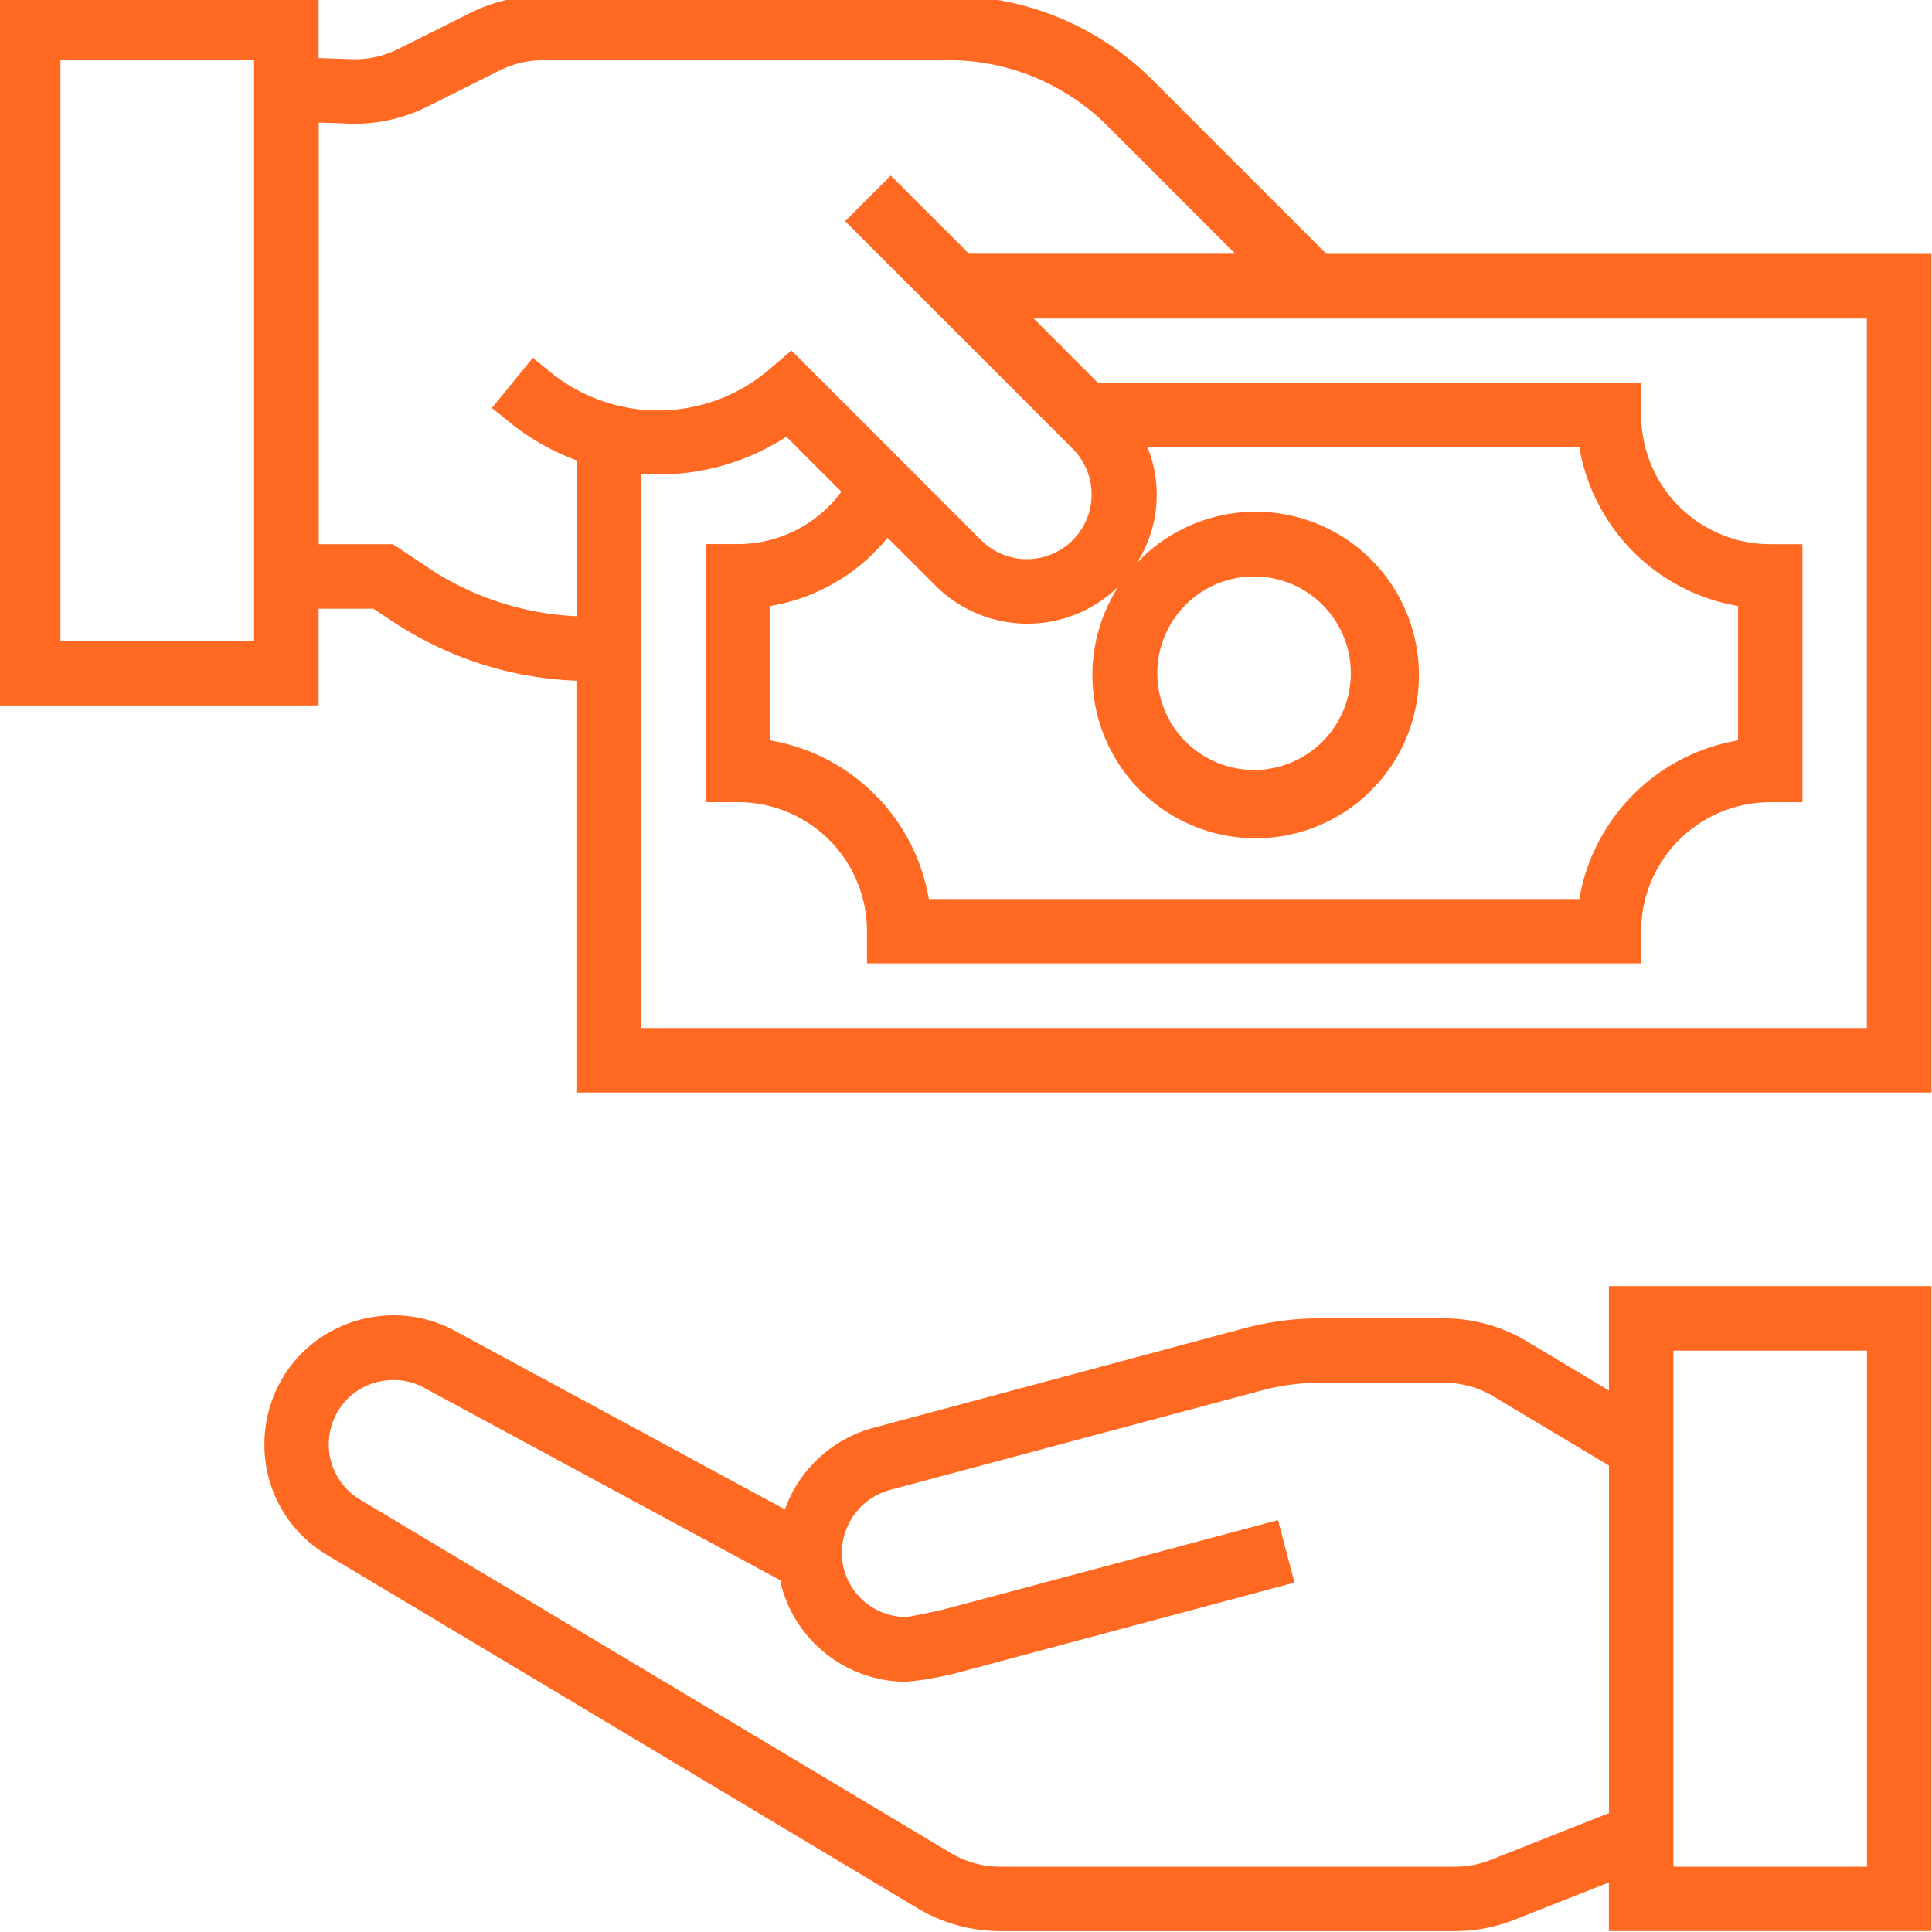 <svg xmlns="http://www.w3.org/2000/svg" xmlns:xlink="http://www.w3.org/1999/xlink" width="60" height="60" viewBox="0 0 60 60">
  <defs>
    <clipPath id="clip-path">
      <rect id="Rectangle_186" data-name="Rectangle 186" width="60" height="60" transform="translate(0 0.2)" fill="#ff6921"/>
    </clipPath>
  </defs>
  <g id="Mask_Group_17" data-name="Mask Group 17" transform="translate(0 -0.2)" clip-path="url(#clip-path)">
    <g id="pay" transform="translate(-0.123 0.07)">
      <path id="Path_66" data-name="Path 66" d="M79.066,182.575l-2.551-1.529a5.02,5.02,0,0,0-2.574-.711H70.1a9.06,9.06,0,0,0-2.329.3L56.2,183.741a4.034,4.034,0,0,0-2.724,2.526L43.3,180.762a3.987,3.987,0,0,0-2.724-.45,3.76,3.76,0,0,0-1.013.333,3.939,3.939,0,0,0-1.721,1.6,4.014,4.014,0,0,0-.53,1.993,3.97,3.97,0,0,0,1.98,3.465l18.238,10.912a5.008,5.008,0,0,0,2.637.75H74.286a4.993,4.993,0,0,0,1.841-.351l2.939-1.161v1.511H89.084V179.333H79.066Zm-3.675,14.58a3.014,3.014,0,0,1-1.1.21H60.171a3.014,3.014,0,0,1-1.6-.459L40.311,185.981a1.993,1.993,0,0,1-1-1.739,2.035,2.035,0,0,1,.269-1,1.97,1.97,0,0,1,.86-.794,1.887,1.887,0,0,1,.5-.162,2.107,2.107,0,0,1,.384-.036,1.963,1.963,0,0,1,.982.26l11.035,5.963c.013.061.013.121.029.182a4.017,4.017,0,0,0,3.873,2.965,9.841,9.841,0,0,0,1.651-.294l10.408-2.785L68.79,186.6l-10.374,2.773c-.457.105-1.046.225-1.168.236a2,2,0,0,1-1.937-1.476,1.83,1.83,0,0,1-.058-.371s-.008-.243,0-.328a2.025,2.025,0,0,1,1.474-1.767l11.564-3.094a7,7,0,0,1,1.81-.238h3.84a3,3,0,0,1,1.544.427l3.582,2.144V195.7Zm5.679-15.818H87.08v16.028H81.07Zm0,0" transform="translate(-28.977 -139.262)" fill="#ff6921"/>
      <path id="Path_67" data-name="Path 67" d="M41.317,8.014,35.944,2.641A8.953,8.953,0,0,0,29.568,0H16.974a5.043,5.043,0,0,0-2.24.529L12.489,1.652a2.969,2.969,0,0,1-1.453.315l-1.018-.036V0H0V22.039H10.018V19.034h1.7l.606.4a11.044,11.044,0,0,0,5.7,1.836V34.06H60.107V8.014ZM8.014,20.035H2V2H8.014Zm5.422-2.268-1.114-.737h-2.3V3.935l.945.034a5.029,5.029,0,0,0,2.422-.525l2.243-1.123A3.011,3.011,0,0,1,16.974,2H29.569a6.965,6.965,0,0,1,4.959,2.053l3.957,3.957H30.218L27.786,5.583,26.37,7l7.077,7.077a2.009,2.009,0,0,1-2.835,2.847l-5.91-5.91-.7.6a5.31,5.31,0,0,1-6.752.1l-.581-.471L15.4,12.8l.587.476a7.3,7.3,0,0,0,2.041,1.15v4.841a9.034,9.034,0,0,1-4.6-1.5Zm14.25-.938L29.2,18.341a4.036,4.036,0,0,0,5.66,0,5.071,5.071,0,1,0,.569-.726,3.94,3.94,0,0,0,.328-3.6H49.17A6.028,6.028,0,0,0,54.1,18.95v4.173A6.028,6.028,0,0,0,49.17,28.05h-20.2a6.028,6.028,0,0,0-4.926-4.926V18.95a5.98,5.98,0,0,0,3.644-2.121Zm8.378,4.208a3.005,3.005,0,1,1,3.005,3.005A3.005,3.005,0,0,1,36.064,21.037ZM58.1,32.057H20.036V14.845a7.284,7.284,0,0,0,4.508-1.152L26.253,15.4a4,4,0,0,1-3.212,1.628h-1v8.014h1a4.007,4.007,0,0,1,4.007,4.007v1H51.091v-1A4.007,4.007,0,0,1,55.1,25.044h1V17.03h-1a4.007,4.007,0,0,1-4.007-4.007v-1H34.225l-2-2H58.1Zm0,0" transform="translate(0 0)" fill="#ff6921"/>
    </g>
  </g>
</svg>
